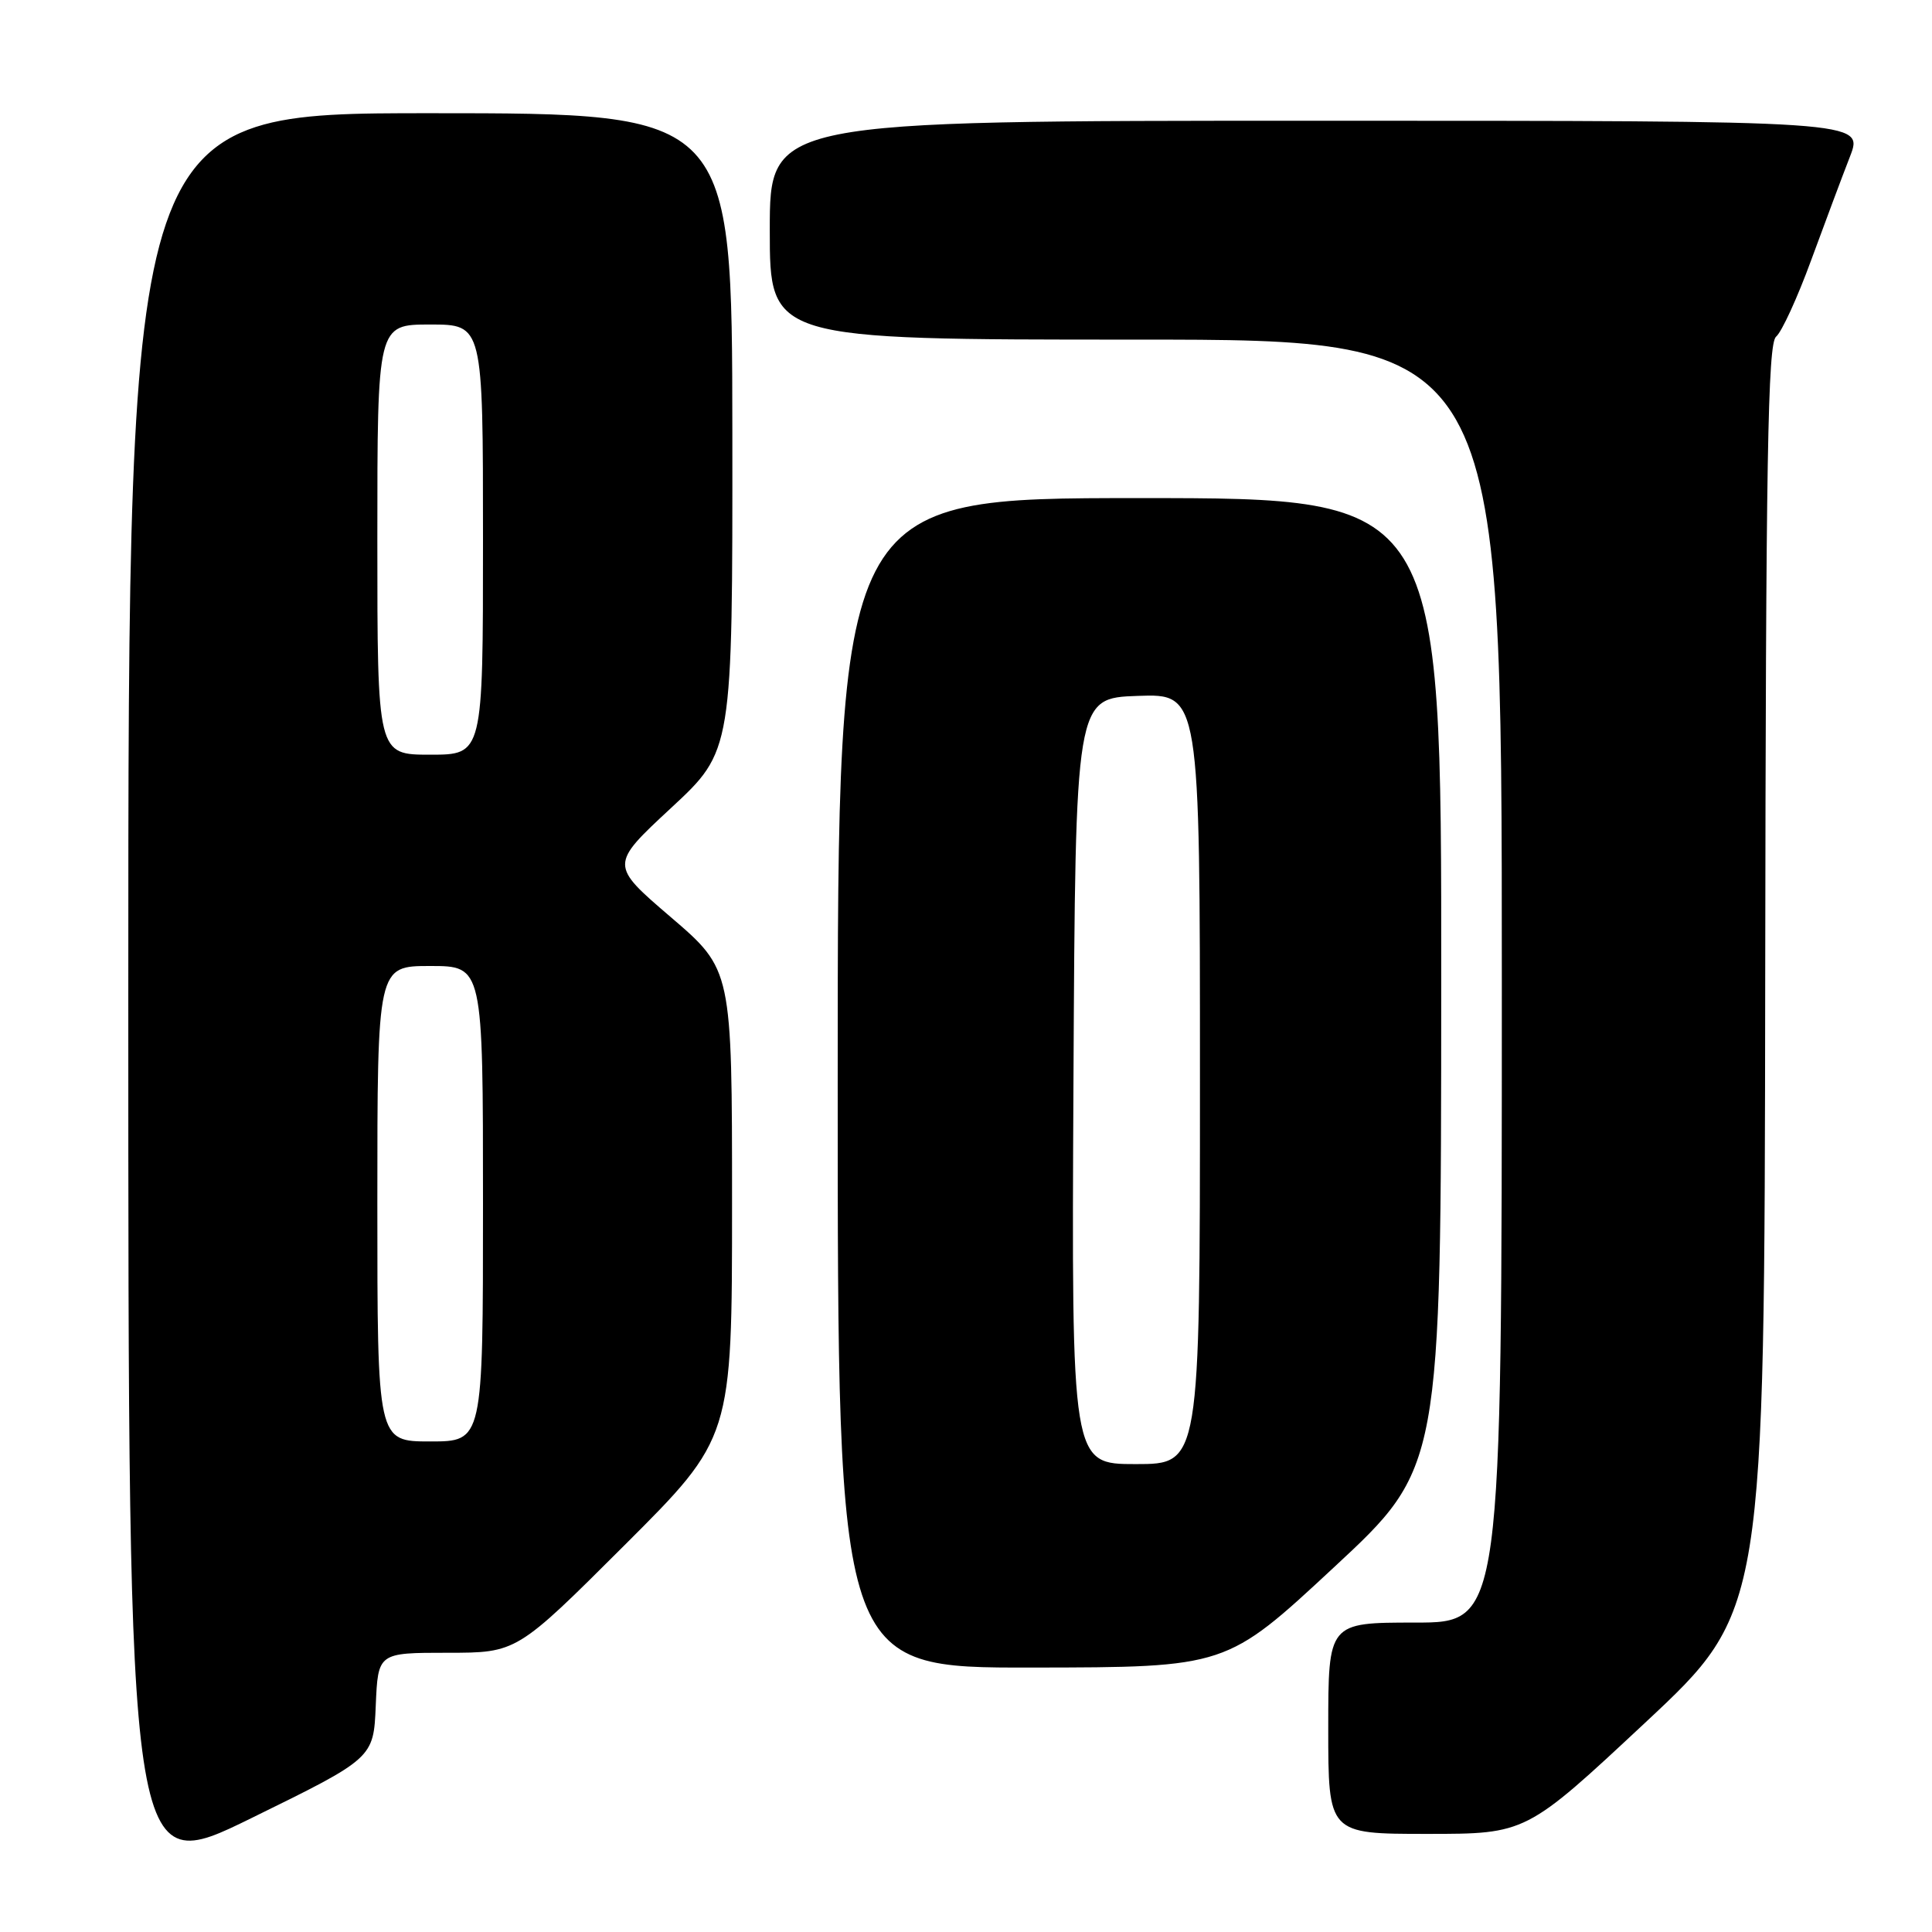 <?xml version="1.0" encoding="UTF-8" standalone="no"?>
<!DOCTYPE svg PUBLIC "-//W3C//DTD SVG 1.1//EN" "http://www.w3.org/Graphics/SVG/1.1/DTD/svg11.dtd" >
<svg xmlns="http://www.w3.org/2000/svg" xmlns:xlink="http://www.w3.org/1999/xlink" version="1.1" viewBox="0 0 256 256">
 <g >
 <path fill="currentColor"
d=" M 49.79 225.98 C 50.09 219.00 50.09 219.00 59.28 219.00 C 68.47 219.00 68.47 219.00 82.74 204.76 C 97.00 190.53 97.00 190.53 97.00 159.50 C 97.00 128.48 97.00 128.48 88.90 121.54 C 80.80 114.60 80.80 114.60 88.93 107.05 C 97.07 99.50 97.07 99.50 97.04 57.25 C 97.00 15.00 97.00 15.00 57.00 15.00 C 17.00 15.00 17.00 15.00 17.00 131.96 C 17.00 248.91 17.00 248.91 33.25 240.94 C 49.50 232.97 49.50 232.97 49.79 225.98 Z  M 218.01 228.25 C 233.80 213.50 233.80 213.50 233.90 129.61 C 233.98 60.72 234.24 45.52 235.34 44.61 C 236.08 44.00 238.17 39.45 239.98 34.50 C 241.80 29.55 244.11 23.36 245.13 20.75 C 246.97 16.00 246.97 16.00 174.49 16.00 C 102.00 16.00 102.00 16.00 102.00 30.50 C 102.00 45.00 102.00 45.00 150.50 45.00 C 199.00 45.00 199.00 45.00 199.00 130.00 C 199.00 215.00 199.00 215.00 187.50 215.00 C 176.00 215.00 176.00 215.00 176.00 229.00 C 176.00 243.00 176.00 243.00 189.11 243.00 C 202.22 243.00 202.22 243.00 218.01 228.25 Z  M 176.72 207.71 C 190.95 194.50 190.95 194.50 190.97 130.25 C 191.00 66.00 191.00 66.00 151.00 66.00 C 111.00 66.00 111.00 66.00 111.00 143.50 C 111.00 221.00 111.00 221.00 136.75 220.96 C 162.50 220.93 162.50 220.93 176.72 207.71 Z  M 50.00 159.50 C 50.00 128.00 50.00 128.00 57.00 128.00 C 64.00 128.00 64.00 128.00 64.00 159.50 C 64.00 191.00 64.00 191.00 57.00 191.00 C 50.00 191.00 50.00 191.00 50.00 159.50 Z  M 50.00 71.50 C 50.00 43.00 50.00 43.00 57.00 43.00 C 64.00 43.00 64.00 43.00 64.00 71.50 C 64.00 100.00 64.00 100.00 57.00 100.00 C 50.00 100.00 50.00 100.00 50.00 71.50 Z  M 142.24 143.25 C 142.50 92.50 142.50 92.50 150.75 92.21 C 159.00 91.92 159.00 91.92 159.00 142.96 C 159.00 194.00 159.00 194.00 150.49 194.00 C 141.98 194.00 141.98 194.00 142.24 143.25 Z "/>
</g>
</svg>